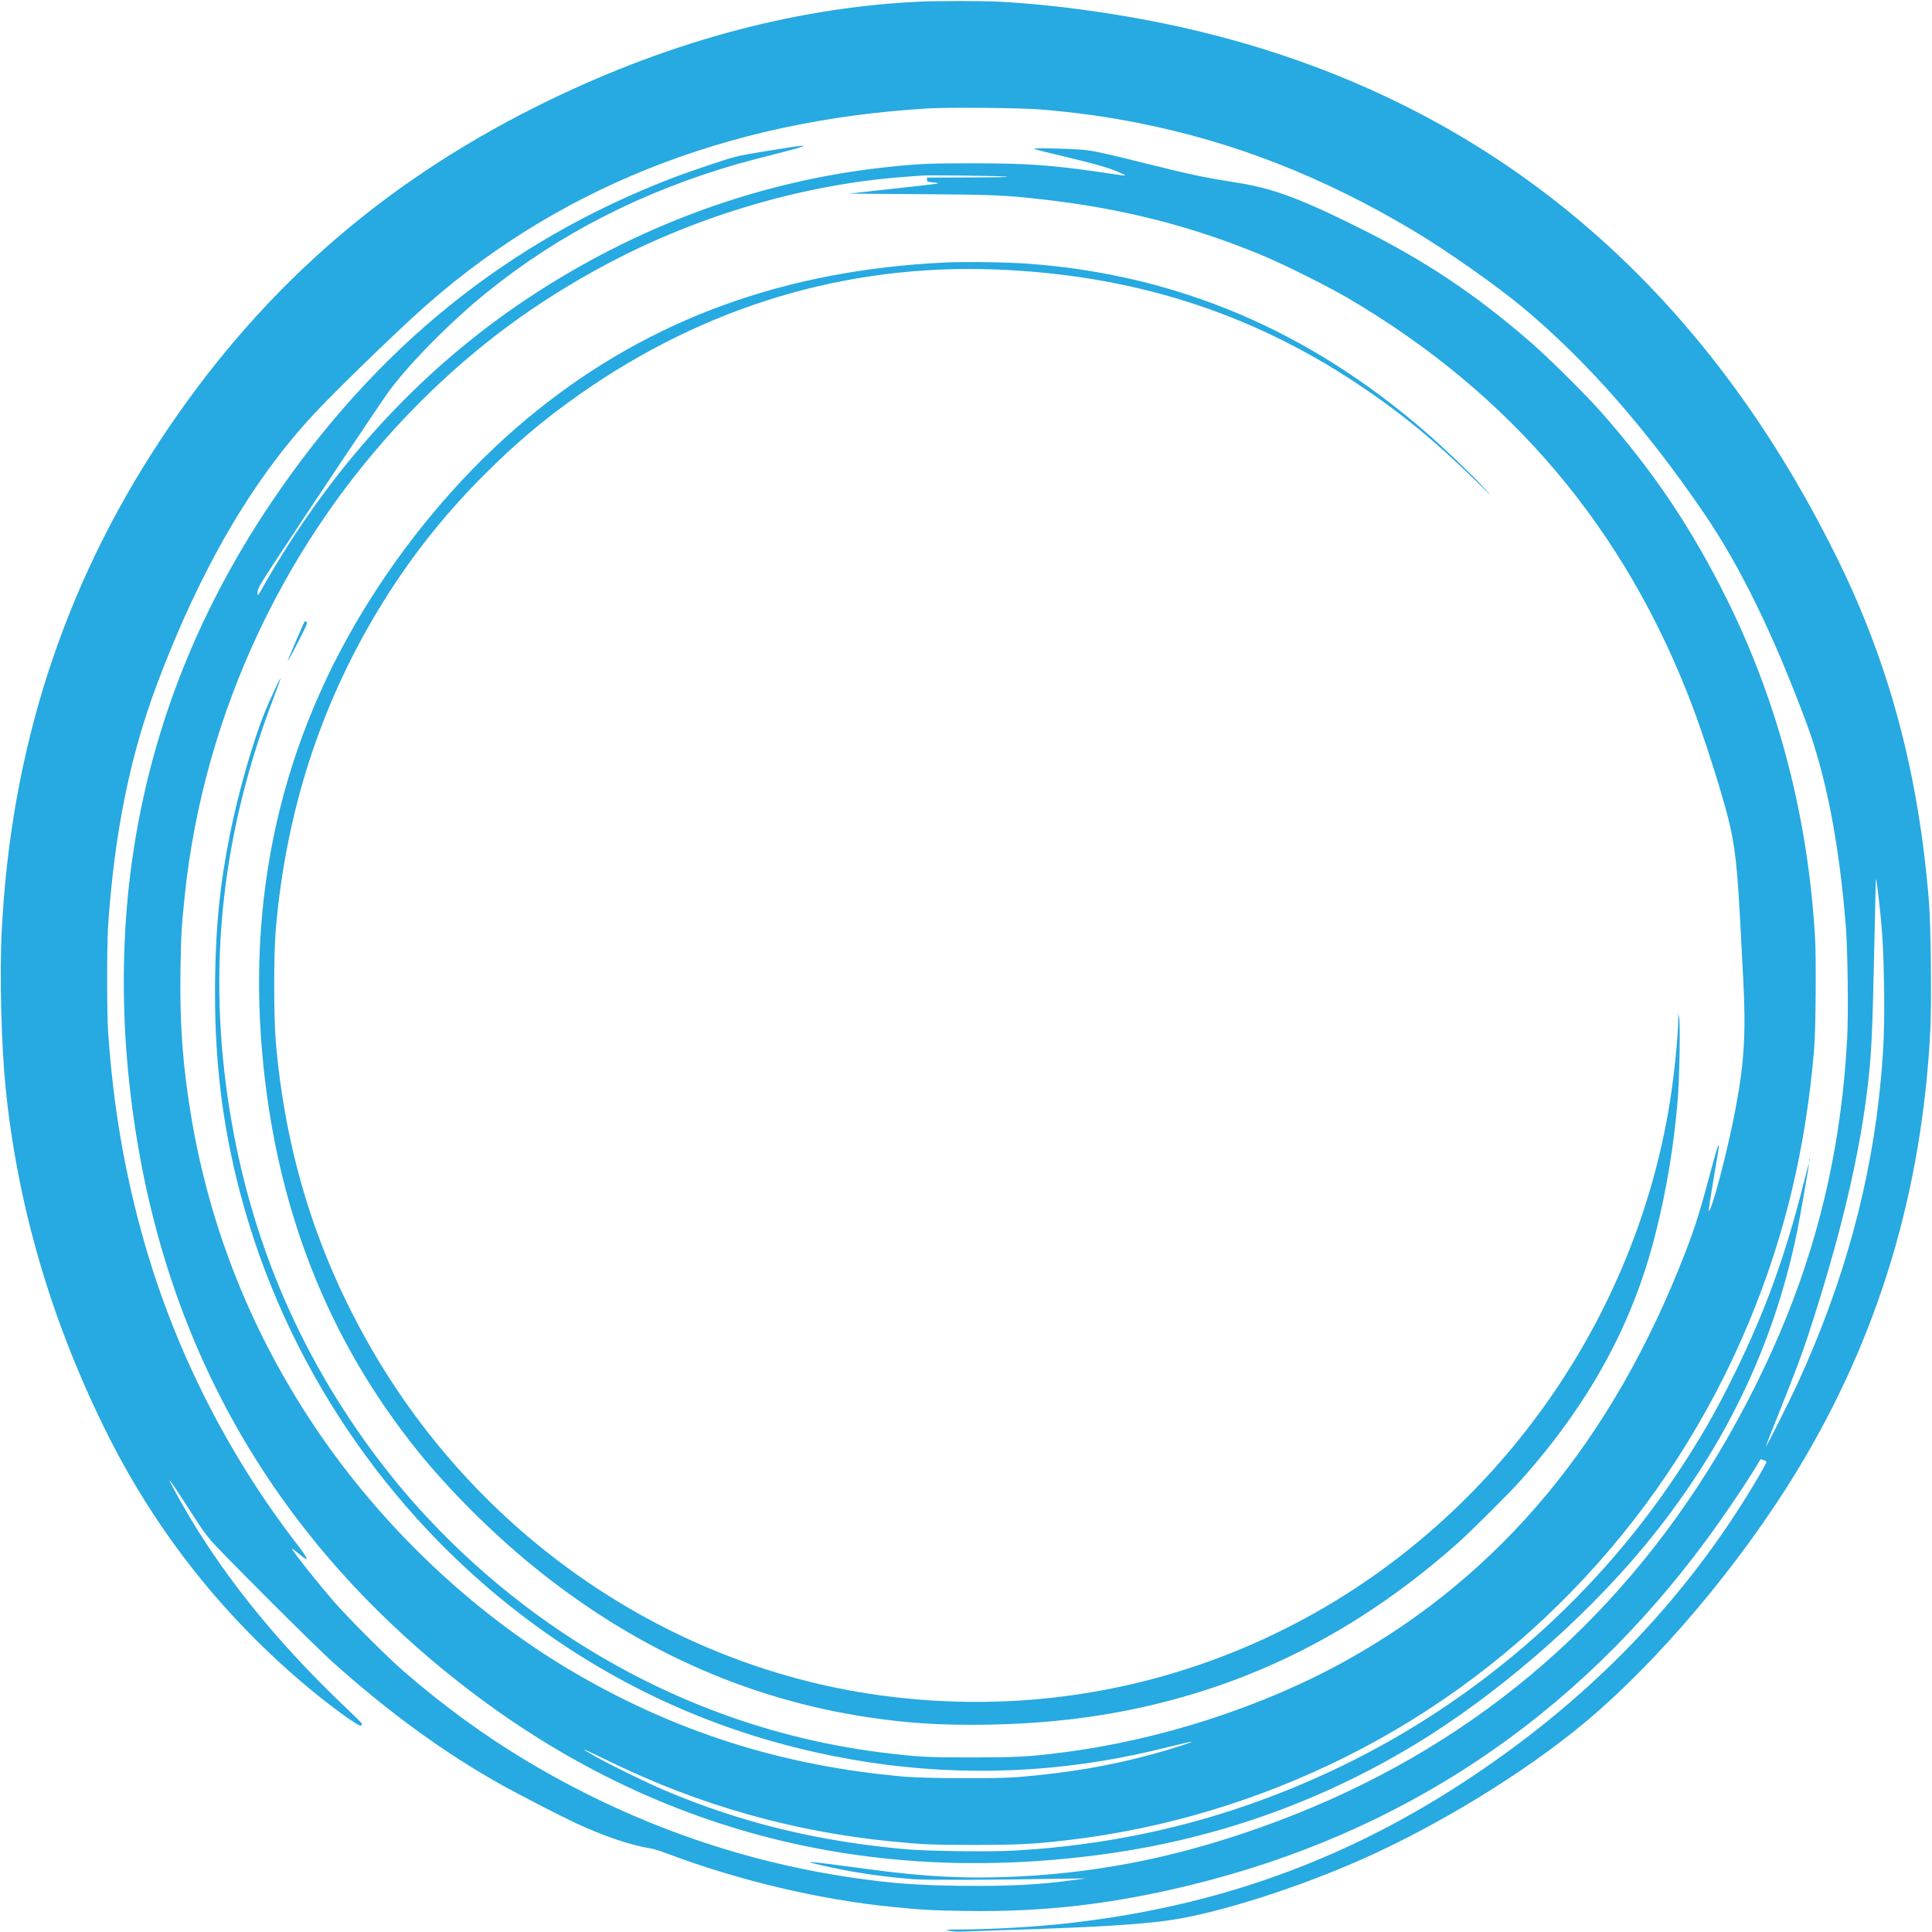 <?xml version="1.0" standalone="no"?>
<!DOCTYPE svg PUBLIC "-//W3C//DTD SVG 20010904//EN"
 "http://www.w3.org/TR/2001/REC-SVG-20010904/DTD/svg10.dtd">
<svg version="1.0" xmlns="http://www.w3.org/2000/svg"
 width="2230pt" height="2230pt" viewBox="0 0 2230 2230"
 preserveAspectRatio="xMidYMid meet">

<g transform="translate(0,2230) scale(0.1,-0.1)"
fill="#27A9E1" stroke="none">
<path d="M10575 22279 c-1452 -74 -2933 -483 -4386 -1210 -1821 -911 -3227
-2159 -4345 -3859 -1120 -1703 -1723 -3579 -1825 -5675 -24 -494 -3 -1311 46
-1795 137 -1348 519 -2661 1141 -3925 555 -1130 1307 -2099 2264 -2920 296
-254 674 -532 698 -513 7 6 12 16 10 22 -2 7 -86 91 -188 187 -822 781 -1455
1573 -1917 2399 -39 69 -82 150 -97 180 -27 55 -27 55 -3 25 14 -16 76 -108
138 -205 62 -96 142 -220 178 -274 35 -55 98 -140 139 -190 102 -123 1206
-1226 1412 -1411 661 -591 1300 -1055 1960 -1423 204 -113 675 -356 841 -433
336 -156 652 -262 874 -295 28 -4 115 -32 195 -62 822 -309 1748 -528 2585
-612 352 -35 462 -41 850 -47 898 -14 1686 77 2590 297 2447 597 4443 1930
5957 3980 201 273 436 619 577 851 l53 87 34 -11 c19 -6 34 -16 34 -22 0 -6
-37 -74 -81 -151 -704 -1205 -1625 -2233 -2774 -3095 -1597 -1198 -3259 -1861
-5210 -2078 -367 -41 -858 -70 -1230 -72 -196 -1 -199 -2 -135 -15 42 -9 99
-12 160 -9 52 3 311 12 575 20 976 31 1504 64 1840 116 558 87 1442 369 2180
696 879 389 1868 994 2555 1562 861 713 1820 1848 2480 2937 933 1538 1438
3216 1531 5083 15 310 6 1184 -15 1456 -116 1475 -452 2743 -1051 3962 -1617
3295 -4142 5358 -7505 6132 -700 161 -1497 275 -2170 311 -219 11 -737 11
-965 -1z m1440 -1243 c418 -35 751 -82 1128 -156 1104 -219 2138 -625 3172
-1243 390 -233 964 -637 1275 -897 727 -608 1430 -1409 2093 -2386 407 -601
779 -1362 1157 -2370 236 -629 387 -1401 466 -2384 21 -266 30 -1004 15 -1285
-60 -1138 -287 -2186 -696 -3205 -211 -526 -489 -1084 -791 -1588 -1205 -2006
-2911 -3427 -5099 -4247 -1027 -384 -1967 -584 -2990 -635 -574 -28 -1068 -4
-1728 86 -771 104 -822 106 -422 19 306 -66 633 -112 960 -136 151 -11 860 -9
1705 6 l275 4 -135 -18 c-398 -56 -762 -74 -1300 -68 -516 6 -806 28 -1255 93
-1327 193 -2593 647 -3765 1348 -485 290 -972 645 -1425 1039 -185 161 -639
614 -799 799 -194 223 -486 591 -486 613 0 4 36 -24 81 -61 124 -103 118 -72
-19 107 -796 1031 -1398 2216 -1758 3461 -230 799 -367 1589 -426 2458 -15
236 -15 990 0 1225 72 1065 253 1962 565 2790 494 1314 1091 2343 1806 3111
224 242 827 830 1183 1155 1576 1439 3573 2241 5918 2378 240 14 1070 6 1295
-13z m9674 -9141 c39 -345 52 -575 58 -985 6 -434 -3 -702 -38 -1075 -108
-1177 -424 -2333 -954 -3490 -94 -206 -366 -747 -372 -741 -2 2 69 185 158
407 179 448 262 668 337 899 350 1073 566 1966 667 2750 56 442 66 641 90
1750 18 850 15 764 25 715 4 -22 18 -125 29 -230z"/>
<path d="M9145 20604 c-55 -8 -224 -35 -375 -60 -267 -45 -283 -49 -555 -139
-154 -51 -359 -123 -455 -160 -1905 -733 -3426 -1962 -4625 -3739 -892 -1323
-1436 -2748 -1629 -4276 -86 -677 -100 -1432 -41 -2145 235 -2803 1382 -5102
3430 -6871 2241 -1935 4883 -2717 7833 -2318 1280 173 2476 591 3577 1252 946
568 1954 1437 2673 2304 913 1103 1494 2300 1766 3638 37 181 136 753 136 780
-1 8 -34 -115 -74 -275 -201 -793 -433 -1433 -775 -2130 -224 -457 -401 -765
-668 -1167 -998 -1504 -2414 -2714 -4057 -3468 -1150 -528 -2329 -819 -3606
-891 -269 -15 -981 -6 -1230 15 -1023 89 -1924 309 -2805 684 -208 89 -591
276 -780 381 -234 131 -186 114 165 -57 1017 -496 2108 -805 3235 -916 362
-36 478 -41 965 -41 515 1 674 9 1071 55 1114 130 2203 457 3221 966 2081
1041 3732 2822 4643 5009 419 1007 661 2020 756 3175 17 208 23 1009 10 1249
-78 1395 -421 2718 -1017 3921 -408 824 -859 1494 -1468 2180 -173 195 -583
601 -781 774 -645 564 -1245 965 -2025 1350 -673 334 -985 447 -1403 511 -340
53 -515 89 -1002 211 -431 108 -586 143 -705 160 -120 17 -647 30 -614 15 19
-8 86 -25 546 -136 214 -52 364 -99 458 -144 76 -37 104 -38 -255 14 -562 81
-838 100 -1455 100 -514 0 -634 -5 -1005 -45 -1464 -158 -2883 -679 -4148
-1523 -1241 -827 -2275 -1961 -3058 -3351 -41 -73 -44 -76 -47 -48 -5 46 16
84 179 334 388 594 1266 1905 1346 2013 250 333 717 803 1128 1135 836 674
1785 1159 2900 1481 61 17 265 71 455 119 337 86 375 103 165 74z m2475 -343
c48 -5 -106 -8 -422 -9 l-498 -2 0 -24 c0 -23 4 -25 73 -32 64 -7 68 -8 37
-15 -19 -4 -255 -31 -525 -60 l-489 -54 819 -6 c854 -6 978 -11 1410 -60 937
-104 1769 -318 2590 -666 230 -98 722 -344 935 -469 1893 -1108 3215 -2674
3988 -4724 133 -352 327 -959 407 -1275 81 -320 108 -555 145 -1270 5 -110 19
-378 31 -595 33 -622 13 -966 -92 -1515 -92 -487 -286 -1219 -307 -1157 -1 5
24 170 57 365 34 195 61 363 61 373 0 45 -21 -15 -70 -196 -151 -566 -196
-710 -315 -1020 -835 -2163 -2122 -3715 -3905 -4710 -963 -538 -2163 -927
-3295 -1069 -386 -49 -507 -55 -1030 -56 -510 0 -605 4 -960 46 -1352 156
-2633 631 -3783 1402 -806 540 -1537 1228 -2111 1987 -944 1247 -1522 2640
-1746 4204 -223 1560 -50 3061 527 4575 49 128 88 237 86 242 -3 10 -132 -267
-182 -392 -141 -350 -306 -930 -401 -1404 -116 -581 -163 -1040 -172 -1667
-13 -913 79 -1690 297 -2508 512 -1922 1673 -3651 3260 -4857 1013 -769 2131
-1290 3366 -1567 1099 -248 2219 -282 3314 -101 274 46 454 83 768 161 145 36
266 63 269 60 7 -6 -243 -86 -441 -140 -502 -138 -970 -218 -1566 -268 -242
-20 -1051 -17 -1310 5 -1419 123 -2677 525 -3880 1242 -1130 674 -2170 1667
-2926 2795 -729 1087 -1209 2289 -1424 3564 -101 601 -136 1074 -127 1706 6
395 13 511 48 850 221 2142 1192 4183 2714 5705 650 651 1343 1163 2163 1599
1057 563 2295 924 3442 1005 85 7 175 13 200 15 78 6 892 -4 970 -13z"/>
<path d="M10905 19270 c-1844 -89 -3390 -650 -4710 -1711 -680 -546 -1303
-1237 -1820 -2019 -1070 -1617 -1522 -3421 -1349 -5390 156 -1784 756 -3314
1807 -4613 349 -432 835 -917 1292 -1292 1179 -967 2487 -1558 3911 -1769 450
-67 836 -91 1349 -83 732 11 1395 95 2038 258 1252 317 2362 916 3392 1828
155 137 603 583 736 732 793 889 1292 1800 1555 2839 128 502 217 1038 259
1560 20 236 31 862 17 940 l-10 55 -1 -82 c-3 -200 -48 -643 -97 -948 -398
-2478 -1941 -4688 -4124 -5907 -1497 -836 -3198 -1164 -4910 -947 -2509 317
-4755 1857 -6017 4124 -594 1066 -933 2186 -1040 3435 -24 290 -24 1000 0
1290 116 1347 507 2569 1180 3685 347 575 742 1080 1222 1561 368 369 694 644
1110 936 1443 1012 3071 1501 4784 1438 1570 -58 2929 -485 4181 -1315 489
-324 893 -654 1370 -1120 215 -211 219 -214 85 -71 -161 172 -446 443 -655
625 -1353 1175 -2863 1817 -4577 1946 -248 19 -741 26 -978 15z"/>
<path d="M3419 14908 c-52 -122 -96 -226 -97 -232 -9 -29 44 67 133 242 81
159 97 195 85 202 -8 6 -18 10 -21 10 -3 0 -48 -100 -100 -222z"/>
<path d="M20882 8910 c0 -14 2 -19 5 -12 2 6 2 18 0 25 -3 6 -5 1 -5 -13z"/>
</g>
</svg>
